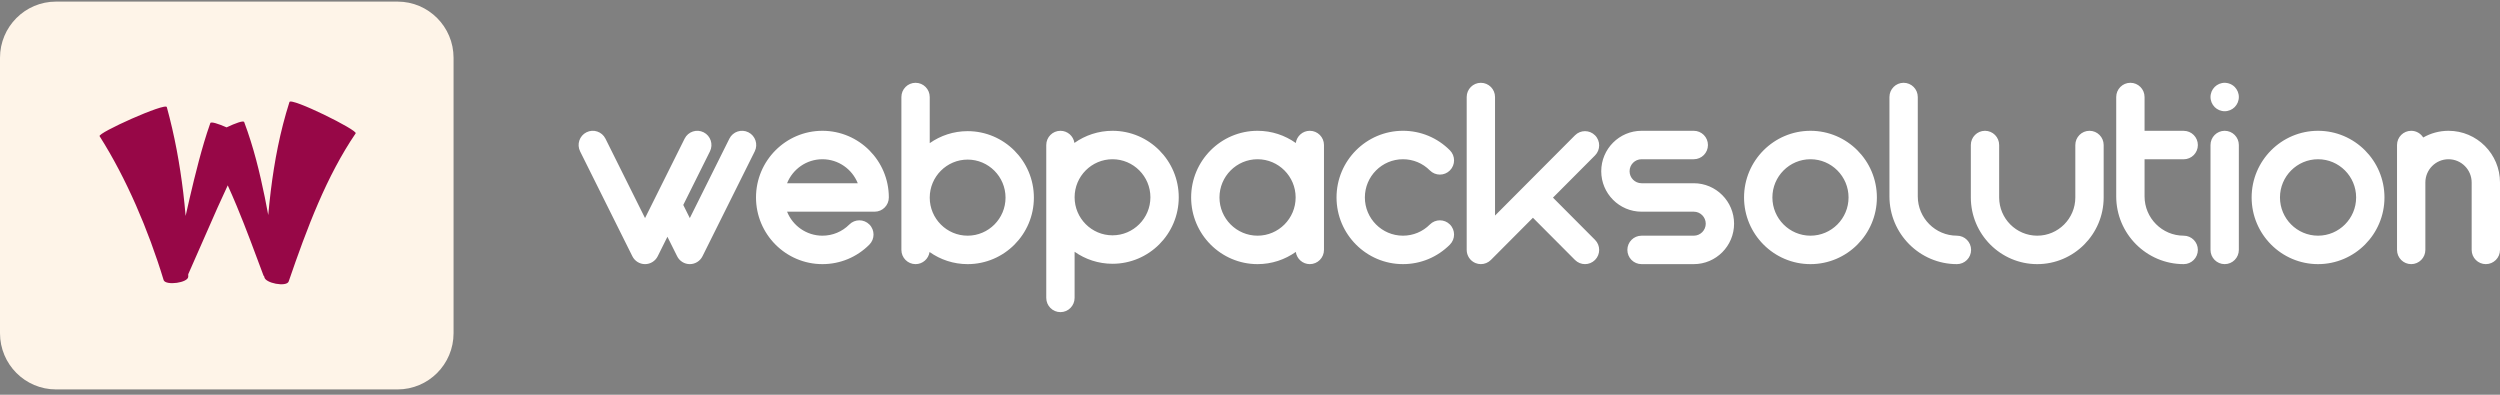 <svg width="361" height="57" viewBox="0 0 361 57" fill="none" xmlns="http://www.w3.org/2000/svg">
<rect x="0" y="0" width="361" height="57" fill="#808080" stroke="none"/>
<g clip-path="url(#clip0_24_55)">
<path d="M57.408 0.232H8.086C3.62 0.232 0 3.866 0 8.348V48.116C0 52.598 3.62 56.232 8.086 56.232H57.408C61.874 56.232 65.494 52.598 65.494 48.116V8.348C65.494 3.866 61.874 0.232 57.408 0.232Z" fill="#FEF4E8"/>
<path d="M41.794 14.742C41.932 13.975 51.77 18.83 51.355 19.26C49.283 22.302 47.506 25.736 45.941 29.358C44.374 32.983 43.007 36.792 41.683 40.648C41.38 41.483 38.225 40.898 38.163 39.974C38.163 39.963 38.164 39.951 38.164 39.939C38.118 39.896 38.077 39.847 38.049 39.787C36.784 36.398 35.544 33.018 34.179 29.736C33.762 28.736 33.331 27.744 32.886 26.765C32.385 27.837 31.889 28.917 31.401 30.007L27.18 39.601C27.18 39.717 27.183 39.833 27.183 39.949C27.17 40.834 23.991 41.268 23.637 40.469C22.505 36.745 21.161 33.111 19.624 29.614C18.085 26.12 16.344 22.757 14.386 19.672C13.984 19.227 23.992 14.74 24.089 15.471C25.222 19.593 25.963 23.69 26.457 27.769C26.593 28.907 26.707 30.043 26.804 31.178L27.379 28.646C27.797 26.854 28.231 25.057 28.711 23.252C29.193 21.445 29.712 19.634 30.368 17.783C30.437 17.514 31.515 17.863 32.722 18.392C33.996 17.786 35.187 17.353 35.264 17.635C36.631 21.273 37.499 24.891 38.239 28.489C38.412 29.345 38.576 30.2 38.733 31.054C38.84 29.881 38.961 28.705 39.106 27.523C39.625 23.319 40.425 19.037 41.794 14.742Z" fill="#970747"/>
<path d="M108.069 19.103C109.08 19.61 109.489 20.844 108.984 21.859L101.439 37.005C101.092 37.7 100.384 38.14 99.609 38.14C98.834 38.14 98.125 37.7 97.779 37.005L96.376 34.187L94.973 37.005C94.626 37.7 93.918 38.14 93.143 38.14C92.368 38.14 91.659 37.7 91.313 37.005L83.768 21.859C83.263 20.844 83.672 19.611 84.683 19.103C85.694 18.596 86.923 19.007 87.428 20.022L93.143 31.494L98.858 20.022C99.363 19.007 100.592 18.597 101.603 19.103C102.613 19.611 103.023 20.844 102.517 21.859L98.664 29.595L99.609 31.494L105.324 20.021C105.829 19.007 107.058 18.597 108.069 19.103ZM118.757 18.887C124.046 18.887 128.348 23.205 128.348 28.513C128.348 29.647 127.432 30.567 126.302 30.567H113.654C114.467 32.596 116.448 34.032 118.758 34.032C120.226 34.032 121.607 33.458 122.646 32.416C123.445 31.614 124.74 31.614 125.539 32.416C126.338 33.218 126.338 34.518 125.539 35.32C123.728 37.138 121.319 38.14 118.757 38.14C113.469 38.14 109.167 33.821 109.167 28.513C109.167 23.205 113.469 18.887 118.757 18.887ZM113.653 26.459H123.862C123.048 24.43 121.067 22.994 118.757 22.994C116.448 22.994 114.466 24.43 113.653 26.459ZM139.726 18.938C145.001 18.938 149.292 23.245 149.292 28.539C149.292 33.834 145.001 38.141 139.726 38.141C137.681 38.141 135.785 37.491 134.229 36.389C134.083 37.38 133.235 38.141 132.207 38.141C131.077 38.141 130.161 37.221 130.161 36.087V14.01C130.161 12.875 131.077 11.956 132.207 11.956C133.337 11.956 134.253 12.876 134.253 14.01V20.672C135.805 19.581 137.692 18.938 139.726 18.938ZM139.726 34.032C142.744 34.032 145.199 31.568 145.199 28.539C145.199 25.51 142.744 23.045 139.726 23.045C136.709 23.045 134.253 25.51 134.253 28.539C134.253 31.568 136.709 34.032 139.726 34.032ZM160.646 18.887C165.921 18.887 170.211 23.193 170.211 28.488C170.211 33.782 165.92 38.089 160.645 38.089C158.611 38.089 156.724 37.446 155.172 36.355V43.018C155.172 44.152 154.256 45.072 153.126 45.072C151.996 45.072 151.08 44.152 151.08 43.018V20.941C151.08 19.806 151.996 18.887 153.126 18.887C154.154 18.887 155.002 19.648 155.148 20.639C156.704 19.537 158.601 18.887 160.646 18.887ZM160.646 33.981C163.664 33.981 166.119 31.516 166.119 28.487C166.119 25.458 163.664 22.994 160.646 22.994C157.628 22.994 155.173 25.458 155.173 28.487C155.173 31.516 157.628 33.981 160.646 33.981ZM189.136 18.887C190.266 18.887 191.182 19.806 191.182 20.94V36.086C191.182 37.22 190.266 38.14 189.136 38.14C188.104 38.14 187.254 37.373 187.113 36.377C185.55 37.486 183.646 38.14 181.591 38.14C176.303 38.14 172 33.821 172 28.513C172 23.205 176.303 18.887 181.591 18.887C183.646 18.887 185.55 19.541 187.113 20.649C187.254 19.653 188.104 18.887 189.136 18.887ZM181.591 34.032C184.623 34.032 187.09 31.556 187.09 28.513C187.09 25.47 184.623 22.994 181.591 22.994C178.559 22.994 176.092 25.47 176.092 28.513C176.092 31.556 178.559 34.032 181.591 34.032ZM206.474 32.416C207.273 31.614 208.569 31.614 209.368 32.416C210.167 33.218 210.167 34.518 209.368 35.32C207.556 37.138 205.148 38.139 202.586 38.139C197.297 38.139 192.995 33.821 192.995 28.513C192.995 23.204 197.297 18.886 202.586 18.886C205.148 18.886 207.556 19.887 209.367 21.706C210.167 22.508 210.167 23.808 209.367 24.61C208.568 25.412 207.273 25.412 206.474 24.61C205.436 23.568 204.055 22.994 202.586 22.994C199.554 22.994 197.087 25.47 197.087 28.513C197.087 31.556 199.554 34.032 202.586 34.032C204.055 34.032 205.436 33.458 206.474 32.416ZM224.249 28.538L230.321 34.634C231.121 35.436 231.121 36.736 230.321 37.538C229.922 37.939 229.398 38.139 228.875 38.139C228.351 38.139 227.827 37.939 227.428 37.538L221.355 31.443L215.283 37.538C214.892 37.931 214.368 38.139 213.836 38.139C213.572 38.139 213.307 38.088 213.053 37.983C212.289 37.665 211.79 36.916 211.79 36.086V14.01C211.79 12.876 212.707 11.957 213.836 11.957C214.966 11.957 215.882 12.876 215.882 14.01V31.128L227.428 19.54C228.227 18.738 229.522 18.738 230.321 19.54C231.12 20.342 231.12 21.642 230.321 22.444L224.249 28.538ZM244.582 26.459C247.791 26.459 250.401 29.079 250.401 32.3C250.401 35.52 247.791 38.14 244.582 38.14H237.038C235.908 38.14 234.992 37.221 234.992 36.086C234.992 34.952 235.908 34.033 237.038 34.033H244.582C245.534 34.033 246.309 33.255 246.309 32.3C246.309 31.345 245.534 30.567 244.582 30.567H237.038C233.83 30.567 231.219 27.947 231.219 24.727C231.219 21.507 233.829 18.887 237.038 18.887H244.582C245.712 18.887 246.628 19.806 246.628 20.94C246.628 22.074 245.712 22.994 244.582 22.994H237.038C236.086 22.994 235.311 23.771 235.311 24.727C235.311 25.682 236.086 26.459 237.038 26.459H244.582ZM261.432 18.887C266.72 18.887 271.022 23.205 271.022 28.513C271.022 33.821 266.72 38.14 261.432 38.14C256.143 38.14 251.841 33.821 251.841 28.513C251.841 23.205 256.143 18.887 261.432 18.887ZM261.432 34.032C264.464 34.032 266.93 31.556 266.93 28.513C266.93 25.47 264.464 22.994 261.432 22.994C258.4 22.994 255.933 25.47 255.933 28.513C255.933 31.556 258.4 34.032 261.432 34.032ZM282.58 34.032C283.71 34.032 284.626 34.952 284.626 36.086C284.626 37.22 283.71 38.14 282.58 38.14C277.207 38.14 272.836 33.752 272.836 28.359V14.009C272.836 12.875 273.752 11.955 274.881 11.955C276.011 11.955 276.927 12.875 276.927 14.009V28.359C276.927 31.487 279.463 34.032 282.58 34.032ZM301.723 18.887C302.853 18.887 303.769 19.806 303.769 20.94V28.513C303.769 33.821 299.467 38.14 294.178 38.14C288.89 38.14 284.588 33.821 284.588 28.513V20.94C284.588 19.806 285.504 18.887 286.633 18.887C287.763 18.887 288.679 19.806 288.679 20.94V28.513C288.679 31.556 291.146 34.032 294.178 34.032C297.21 34.032 299.677 31.556 299.677 28.513V20.94C299.677 19.806 300.593 18.887 301.723 18.887ZM315.326 34.032C316.456 34.032 317.372 34.952 317.372 36.086C317.372 37.22 316.456 38.14 315.326 38.14C309.954 38.14 305.582 33.752 305.582 28.359V14.009C305.582 12.875 306.498 11.955 307.628 11.955C308.758 11.955 309.674 12.875 309.674 14.009V18.892H315.326C316.456 18.892 317.372 19.811 317.372 20.945C317.372 22.08 316.456 22.999 315.326 22.999H309.674V28.359C309.674 31.487 312.21 34.032 315.326 34.032ZM321.243 18.887C322.373 18.887 323.289 19.806 323.289 20.94V36.086C323.289 37.22 322.373 38.14 321.243 38.14C320.113 38.14 319.197 37.22 319.197 36.086V20.94C319.197 19.806 320.113 18.887 321.243 18.887ZM319.353 14.794C319.302 14.671 319.264 14.54 319.238 14.409C319.21 14.278 319.197 14.142 319.197 14.009C319.197 13.875 319.21 13.739 319.238 13.608C319.264 13.477 319.302 13.346 319.353 13.223C319.404 13.1 319.468 12.979 319.543 12.869C319.617 12.756 319.701 12.651 319.796 12.556C319.89 12.461 319.995 12.376 320.108 12.302C320.218 12.227 320.338 12.163 320.461 12.111C320.583 12.06 320.714 12.022 320.844 11.996C321.509 11.86 322.215 12.081 322.691 12.556C322.783 12.651 322.87 12.756 322.944 12.869C323.018 12.979 323.082 13.1 323.133 13.223C323.184 13.346 323.223 13.477 323.248 13.608C323.277 13.739 323.289 13.875 323.289 14.009C323.289 14.142 323.277 14.278 323.248 14.409C323.223 14.54 323.184 14.671 323.133 14.794C323.082 14.917 323.018 15.038 322.944 15.148C322.87 15.261 322.783 15.367 322.691 15.462C322.596 15.557 322.491 15.641 322.379 15.716C322.269 15.79 322.149 15.854 322.026 15.906C321.903 15.957 321.773 15.995 321.642 16.021C321.512 16.049 321.376 16.062 321.243 16.062C321.11 16.062 320.975 16.049 320.844 16.021C320.714 15.995 320.583 15.957 320.461 15.906C320.338 15.854 320.218 15.79 320.108 15.716C319.995 15.641 319.89 15.557 319.796 15.462C319.701 15.367 319.617 15.261 319.543 15.148C319.468 15.038 319.404 14.917 319.353 14.794ZM334.726 18.887C340.015 18.887 344.317 23.205 344.317 28.513C344.317 33.821 340.015 38.14 334.726 38.14C329.438 38.14 325.136 33.821 325.136 28.513C325.136 23.205 329.438 18.887 334.726 18.887ZM334.726 34.032C337.758 34.032 340.225 31.556 340.225 28.513C340.225 25.47 337.759 22.994 334.726 22.994C331.694 22.994 329.228 25.47 329.228 28.513C329.228 31.556 331.694 34.032 334.726 34.032ZM353.565 18.887C357.665 18.887 361 22.235 361 26.349V36.086C361 37.221 360.084 38.14 358.954 38.14C357.824 38.14 356.908 37.221 356.908 36.086V26.349C356.908 24.499 355.409 22.994 353.565 22.994C351.722 22.994 350.222 24.499 350.222 26.349V36.086C350.222 37.221 349.306 38.14 348.176 38.14C347.046 38.14 346.13 37.221 346.13 36.086V20.94C346.13 19.806 347.046 18.887 348.176 18.887C348.909 18.887 349.549 19.274 349.911 19.855C350.991 19.24 352.237 18.887 353.565 18.887Z" fill="white"/>
</g>
<defs>
<clipPath id="clip0_24_55">
<rect width="361" height="56" fill="white" transform="translate(0 0.232)"/>
</clipPath>
</defs>
</svg>
